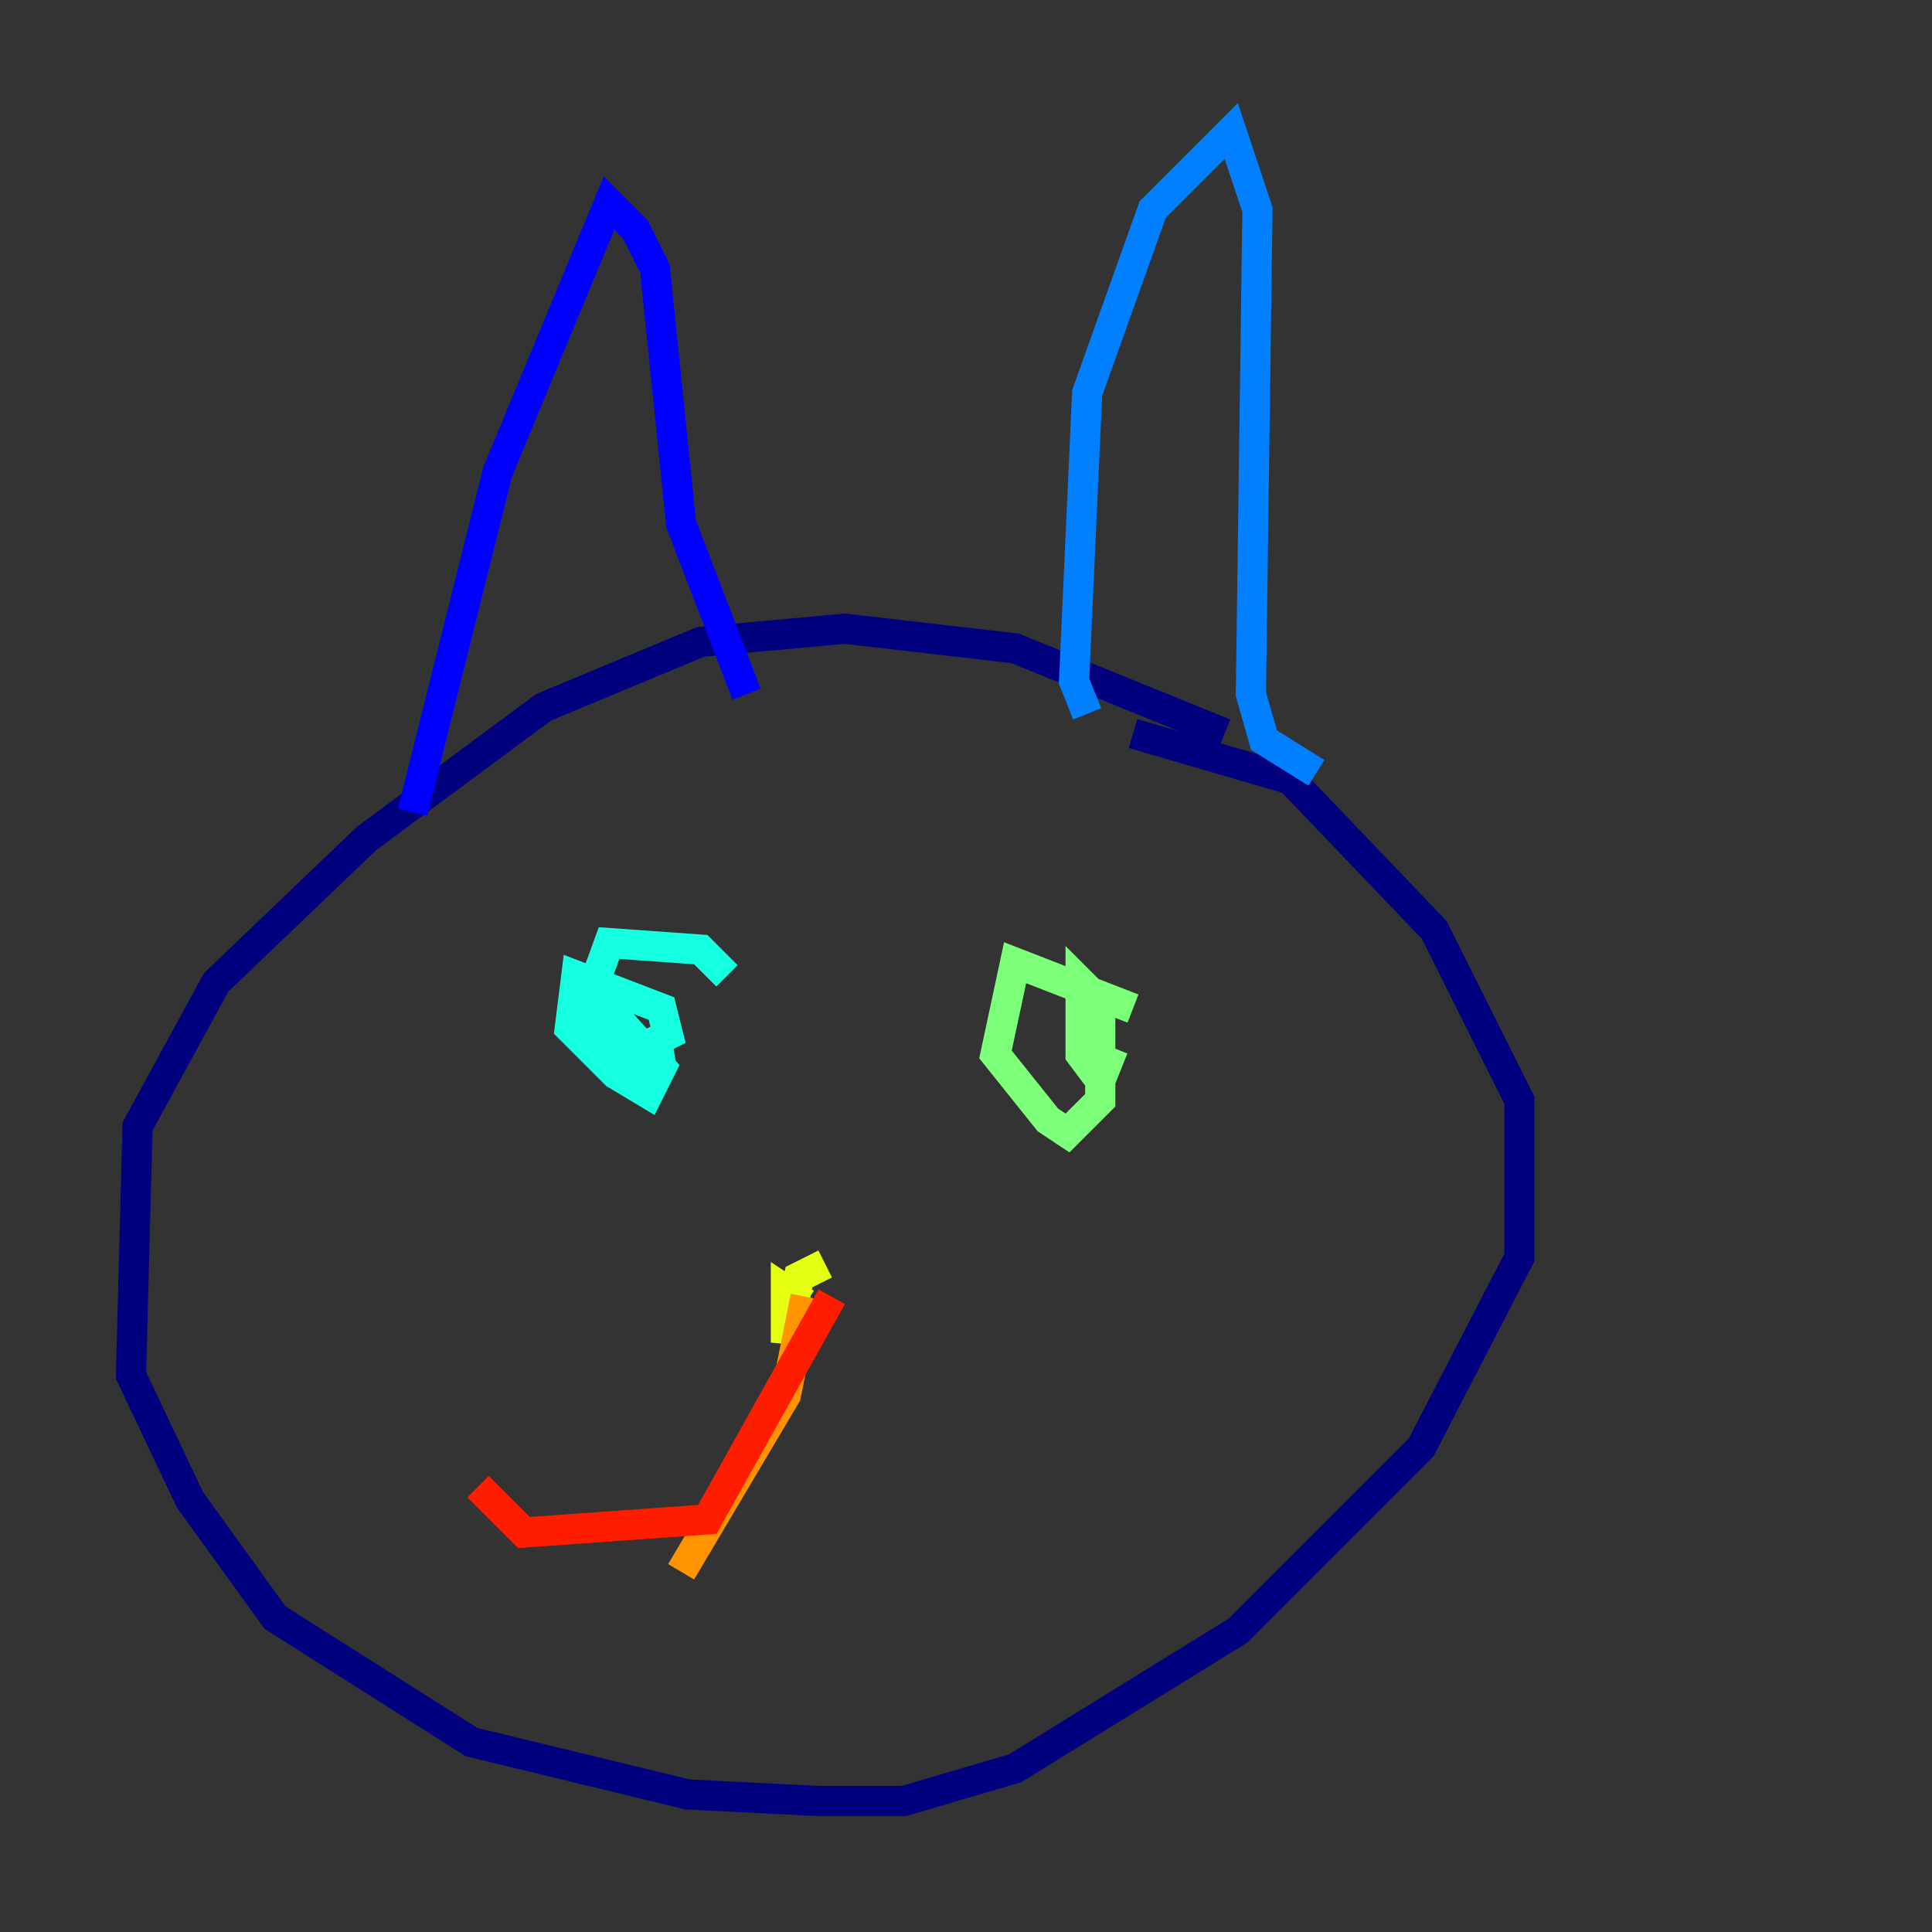 <?xml version="1.0" encoding="utf-8" ?>
<svg baseProfile="tiny" height="128" version="1.2" viewBox="0,0,128,128" width="128" xmlns="http://www.w3.org/2000/svg" xmlns:ev="http://www.w3.org/2001/xml-events" xmlns:xlink="http://www.w3.org/1999/xlink"><rect x="0" y="0" width="128" height="128" fill="#333333" stroke="none"/><defs /><polyline fill="none" points="81.139,48.597 67.254,42.956 55.973,41.654 46.427,42.522 36.014,46.861 24.298,55.539 14.319,65.085 9.112,74.63 8.678,91.119 12.583,99.363 18.224,107.173 31.241,115.417 45.559,118.888 54.237,119.322 59.878,119.322 67.254,117.153 82.007,108.041 94.156,95.891 100.664,83.308 100.664,72.895 95.024,61.614 85.478,51.634 75.064,48.597" stroke="#00007f" stroke-width="2" /><polyline fill="none" points="27.336,53.803 32.976,31.241 40.352,13.451 42.088,15.186 43.39,17.79 45.125,34.712 49.464,45.993" stroke="#0000ff" stroke-width="2" /><polyline fill="none" points="72.027,47.295 71.159,45.125 72.027,26.034 76.366,13.885 81.573,8.678 83.308,13.885 82.875,45.993 83.742,49.031 87.214,51.2" stroke="#0080ff" stroke-width="2" /><polyline fill="none" points="48.163,64.651 46.427,62.915 40.352,62.481 38.617,67.254 42.522,69.424 44.258,68.556 43.824,66.82 38.183,64.651 37.749,68.122 40.786,71.159 42.956,72.461 43.824,70.725 39.919,66.386 42.088,70.291 44.691,69.858" stroke="#15ffe1" stroke-width="2" /><polyline fill="none" points="75.064,66.82 67.254,63.783 65.953,69.858 69.424,74.197 70.725,75.064 72.895,72.895 72.895,66.386 71.593,65.085 71.593,69.858 72.895,71.593 73.763,69.424" stroke="#7cff79" stroke-width="2" /><polyline fill="none" points="54.671,83.742 52.936,84.61 52.068,88.949 52.068,85.478 53.37,86.346" stroke="#e4ff12" stroke-width="2" /><polyline fill="none" points="53.37,85.912 52.068,92.42 45.125,104.136" stroke="#ff9400" stroke-width="2" /><polyline fill="none" points="55.105,85.912 46.861,100.664 34.712,101.532 31.675,98.495" stroke="#ff1d00" stroke-width="2" /><polyline fill="none" points="48.163,99.363 48.163,99.363" stroke="#7f0000" stroke-width="2" /></svg>